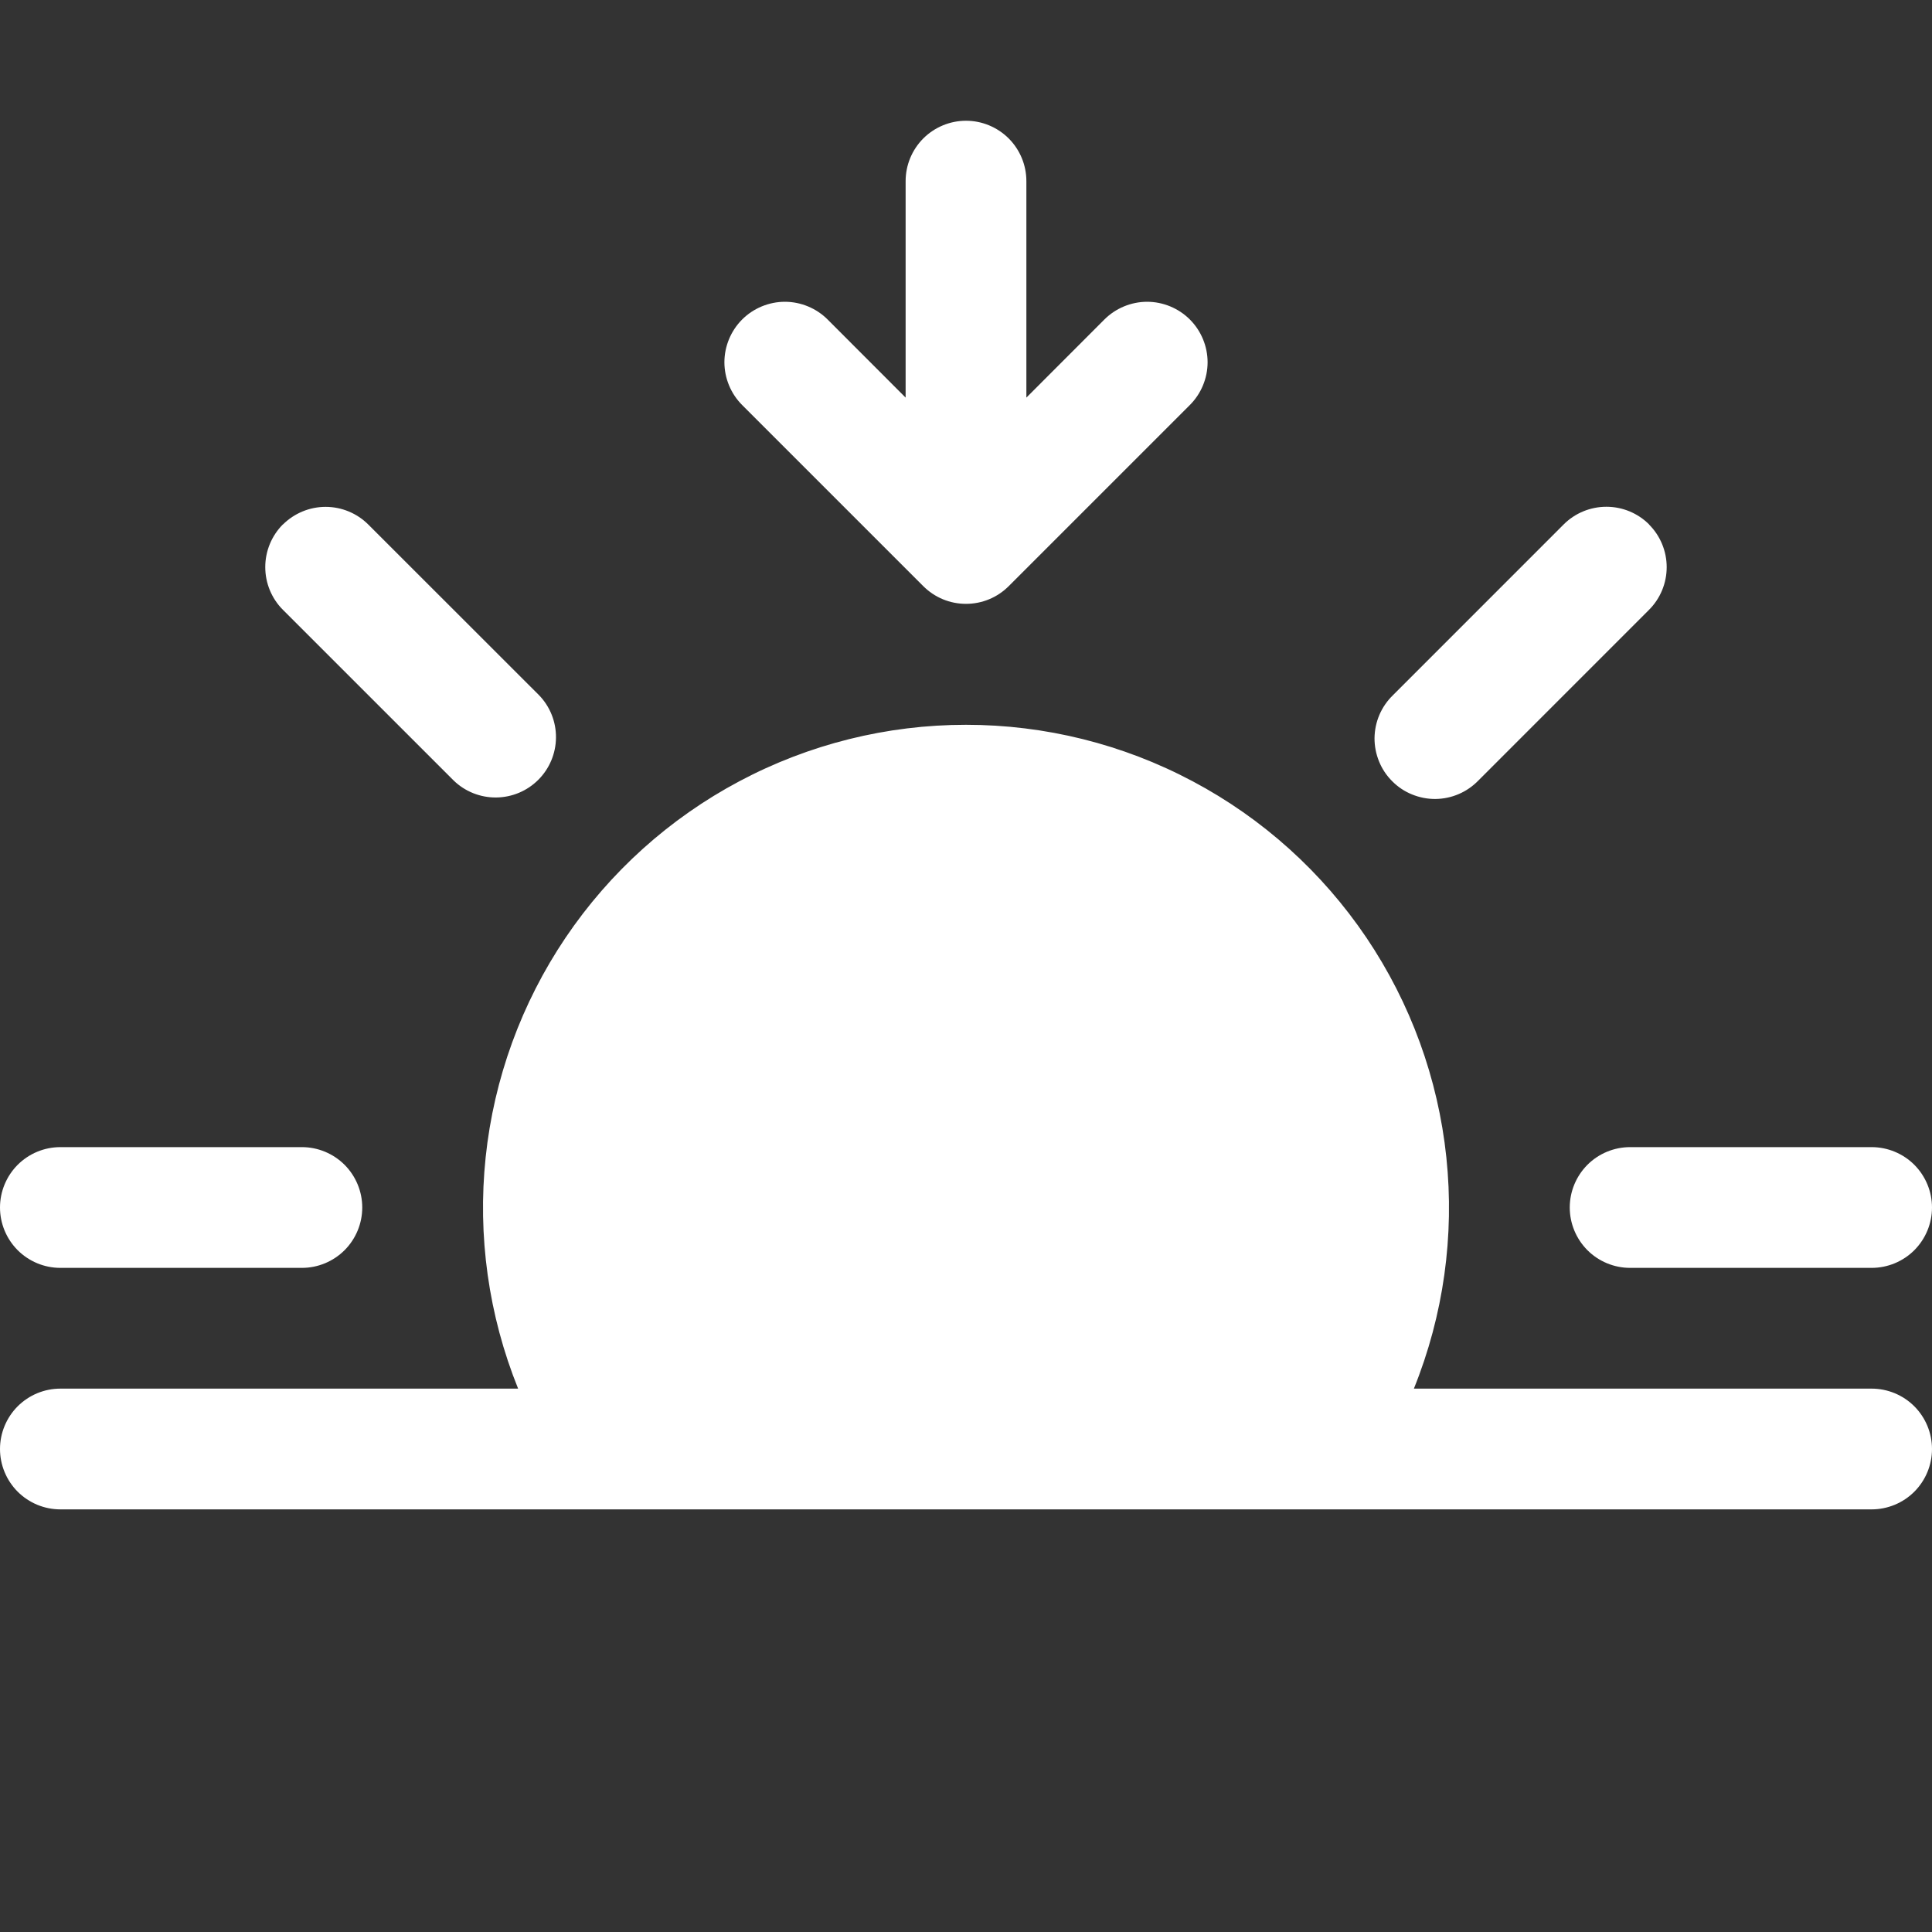 <svg width="40" height="40" viewBox="0 0 40 40" fill="none" xmlns="http://www.w3.org/2000/svg">
<rect x="0" y="0" width="40" height="40" fill="#333333" stroke="none"/>
<g clip-path="url(#clip0_5_196)">
<path d="M19.115 12.135C19.231 12.251 19.369 12.344 19.521 12.407C19.673 12.47 19.836 12.502 20 12.502C20.164 12.502 20.327 12.47 20.479 12.407C20.631 12.344 20.769 12.251 20.885 12.135L24.635 8.385C24.751 8.269 24.843 8.131 24.906 7.979C24.969 7.827 25.002 7.664 25.002 7.5C25.002 7.336 24.969 7.173 24.906 7.021C24.843 6.869 24.751 6.731 24.635 6.615C24.519 6.499 24.381 6.407 24.229 6.344C24.077 6.281 23.914 6.248 23.75 6.248C23.586 6.248 23.423 6.281 23.271 6.344C23.119 6.407 22.981 6.499 22.865 6.615L21.25 8.232V3.75C21.25 3.418 21.118 3.101 20.884 2.866C20.649 2.632 20.331 2.5 20 2.5C19.669 2.5 19.351 2.632 19.116 2.866C18.882 3.101 18.75 3.418 18.75 3.75V8.232L17.135 6.615C17.019 6.499 16.881 6.407 16.729 6.344C16.577 6.281 16.414 6.248 16.25 6.248C16.086 6.248 15.923 6.281 15.771 6.344C15.619 6.407 15.481 6.499 15.365 6.615C15.249 6.731 15.157 6.869 15.094 7.021C15.031 7.173 14.998 7.336 14.998 7.5C14.998 7.664 15.031 7.827 15.094 7.979C15.157 8.131 15.249 8.269 15.365 8.385L19.115 12.135ZM5.857 10.86C6.092 10.626 6.41 10.494 6.741 10.494C7.073 10.494 7.391 10.626 7.625 10.86L11.16 14.393C11.388 14.628 11.514 14.944 11.511 15.272C11.508 15.6 11.377 15.913 11.145 16.145C10.913 16.377 10.6 16.508 10.272 16.511C9.944 16.514 9.628 16.388 9.393 16.16L5.857 12.625C5.623 12.391 5.492 12.073 5.492 11.741C5.492 11.41 5.623 11.092 5.857 10.857V10.86ZM34.142 10.86C34.376 11.094 34.507 11.412 34.507 11.742C34.507 12.073 34.376 12.391 34.142 12.625L30.608 16.16C30.492 16.279 30.354 16.375 30.202 16.44C30.049 16.506 29.885 16.54 29.719 16.542C29.553 16.543 29.389 16.511 29.235 16.448C29.081 16.386 28.942 16.293 28.825 16.175C28.707 16.058 28.614 15.919 28.552 15.765C28.489 15.611 28.457 15.447 28.458 15.281C28.46 15.115 28.494 14.951 28.56 14.798C28.625 14.646 28.721 14.508 28.84 14.393L32.375 10.857C32.609 10.623 32.927 10.492 33.259 10.492C33.59 10.492 33.908 10.623 34.142 10.857V10.86ZM29.273 28.75C29.886 27.232 30.116 25.587 29.945 23.959C29.774 22.331 29.205 20.77 28.29 19.413C27.374 18.056 26.14 16.944 24.694 16.176C23.249 15.407 21.637 15.006 20 15.006C18.363 15.006 16.751 15.407 15.306 16.176C13.86 16.944 12.626 18.056 11.71 19.413C10.795 20.77 10.226 22.331 10.055 23.959C9.884 25.587 10.114 27.232 10.727 28.75H1.25C0.918 28.75 0.601 28.882 0.366 29.116C0.132 29.351 0 29.669 0 30C0 30.331 0.132 30.649 0.366 30.884C0.601 31.118 0.918 31.25 1.25 31.25H38.75C39.081 31.25 39.4 31.118 39.634 30.884C39.868 30.649 40 30.331 40 30C40 29.669 39.868 29.351 39.634 29.116C39.4 28.882 39.081 28.75 38.75 28.75H29.275H29.273ZM0 25C0 24.669 0.132 24.351 0.366 24.116C0.601 23.882 0.918 23.75 1.25 23.75H6.25C6.582 23.75 6.899 23.882 7.134 24.116C7.368 24.351 7.5 24.669 7.5 25C7.5 25.331 7.368 25.649 7.134 25.884C6.899 26.118 6.582 26.25 6.25 26.25H1.25C0.918 26.25 0.601 26.118 0.366 25.884C0.132 25.649 0 25.331 0 25ZM32.5 25C32.5 24.669 32.632 24.351 32.866 24.116C33.1 23.882 33.419 23.75 33.75 23.75H38.75C39.081 23.75 39.4 23.882 39.634 24.116C39.868 24.351 40 24.669 40 25C40 25.331 39.868 25.649 39.634 25.884C39.4 26.118 39.081 26.25 38.75 26.25H33.75C33.419 26.25 33.1 26.118 32.866 25.884C32.632 25.649 32.5 25.331 32.5 25Z" fill="white"/>
</g>
<defs>
<clipPath id="clip0_5_196">
<rect width="40" height="40" fill="white"/>
</clipPath>
</defs>
</svg>
